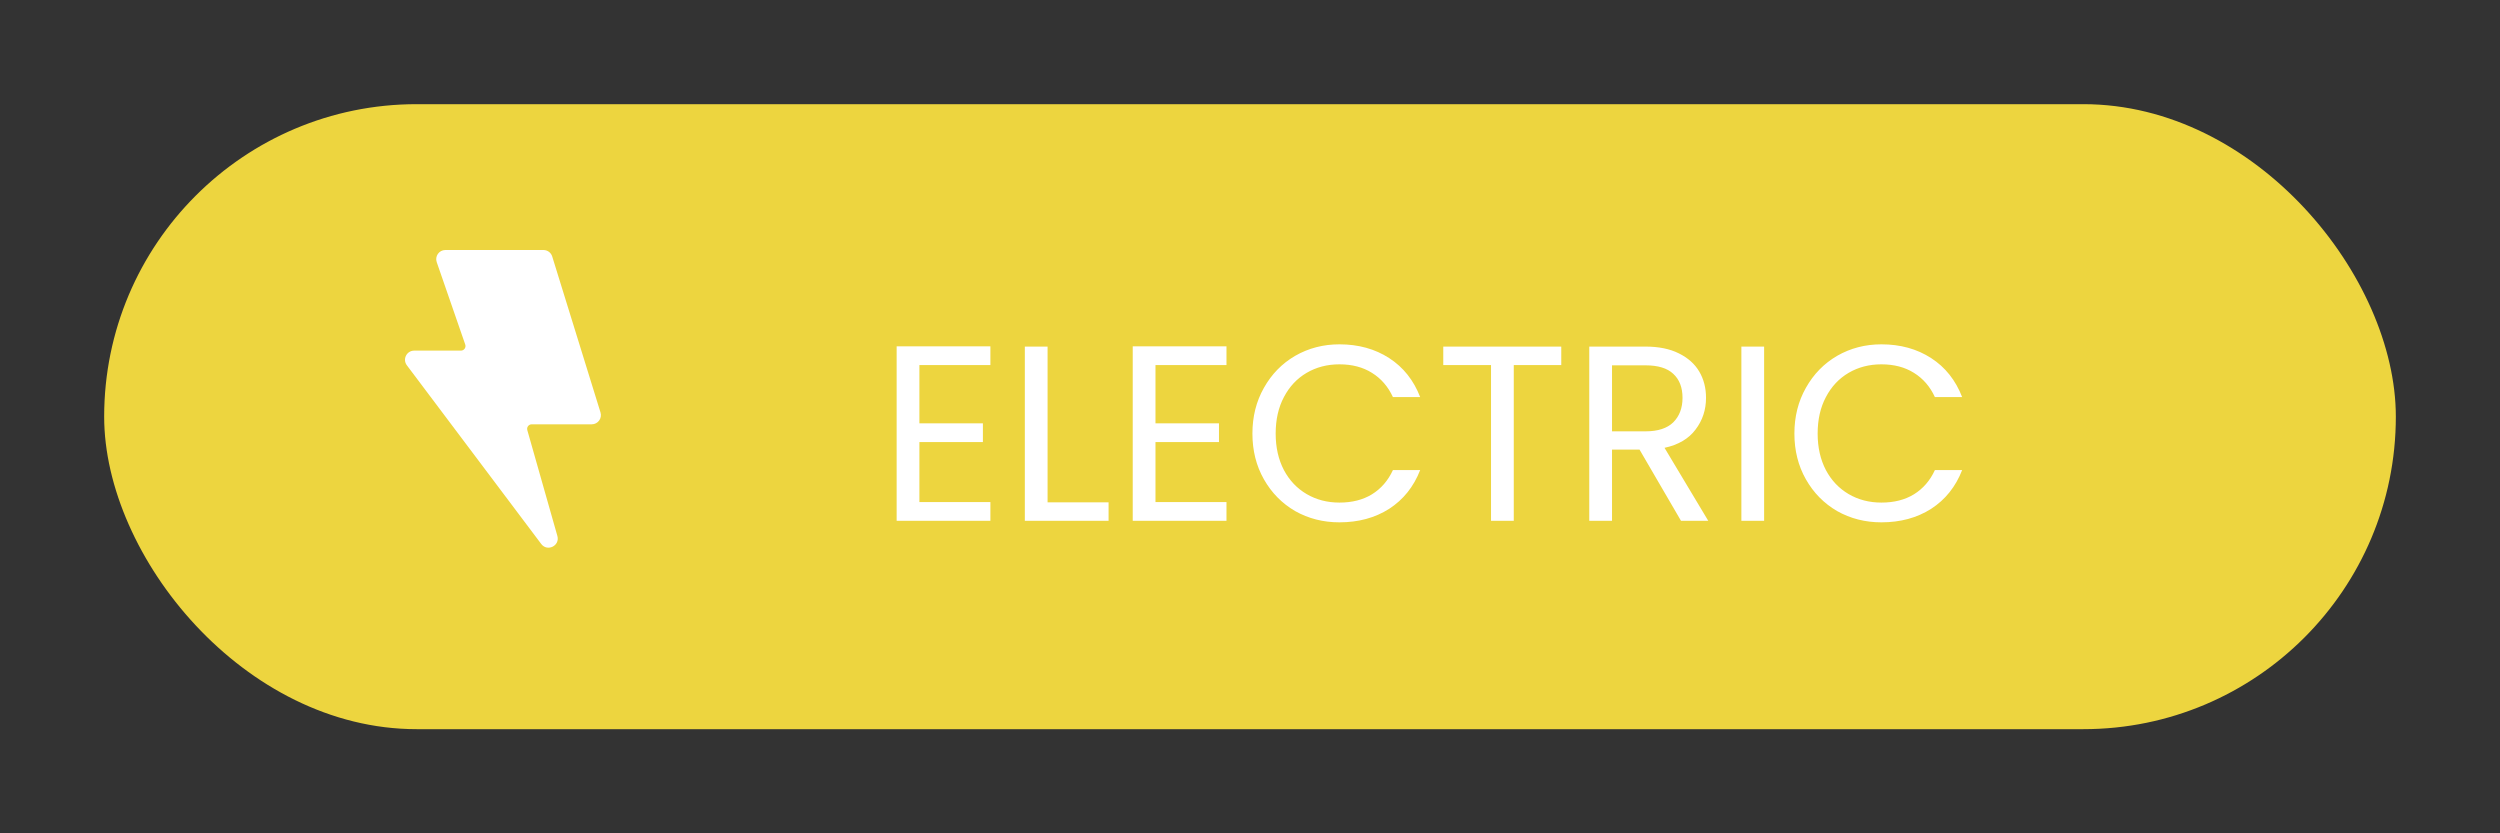 <svg width="120" height="40" viewBox="0 0 120 40" fill="none" xmlns="http://www.w3.org/2000/svg">
<rect x="0" y="0" width="120" height="40" fill="#333333" stroke="none"/>
<rect x="5" y="5" width="110" height="30" rx="15" fill="#EDD53F"/>
<path d="M44.131 17.524V20.32H47.179V21.22H44.131V24.1H47.539V25H43.039V16.624H47.539V17.524H44.131ZM50.284 24.112H53.212V25H49.192V16.636H50.284V24.112ZM55.463 17.524V20.32H58.511V21.22H55.463V24.1H58.871V25H54.371V16.624H58.871V17.524H55.463ZM60.116 20.812C60.116 19.996 60.3 19.264 60.668 18.616C61.036 17.96 61.536 17.448 62.168 17.08C62.808 16.712 63.516 16.528 64.292 16.528C65.204 16.528 66 16.748 66.68 17.188C67.36 17.628 67.856 18.252 68.168 19.06H66.86C66.628 18.556 66.292 18.168 65.852 17.896C65.42 17.624 64.9 17.488 64.292 17.488C63.708 17.488 63.184 17.624 62.72 17.896C62.256 18.168 61.892 18.556 61.628 19.06C61.364 19.556 61.232 20.14 61.232 20.812C61.232 21.476 61.364 22.06 61.628 22.564C61.892 23.06 62.256 23.444 62.72 23.716C63.184 23.988 63.708 24.124 64.292 24.124C64.9 24.124 65.42 23.992 65.852 23.728C66.292 23.456 66.628 23.068 66.86 22.564H68.168C67.856 23.364 67.36 23.984 66.68 24.424C66 24.856 65.204 25.072 64.292 25.072C63.516 25.072 62.808 24.892 62.168 24.532C61.536 24.164 61.036 23.656 60.668 23.008C60.3 22.36 60.116 21.628 60.116 20.812ZM74.941 16.636V17.524H72.661V25H71.569V17.524H69.277V16.636H74.941ZM80.689 25L78.697 21.58H77.377V25H76.285V16.636H78.985C79.617 16.636 80.149 16.744 80.581 16.96C81.021 17.176 81.349 17.468 81.565 17.836C81.781 18.204 81.889 18.624 81.889 19.096C81.889 19.672 81.721 20.18 81.385 20.62C81.057 21.06 80.561 21.352 79.897 21.496L81.997 25H80.689ZM77.377 20.704H78.985C79.577 20.704 80.021 20.56 80.317 20.272C80.613 19.976 80.761 19.584 80.761 19.096C80.761 18.6 80.613 18.216 80.317 17.944C80.029 17.672 79.585 17.536 78.985 17.536H77.377V20.704ZM84.678 16.636V25H83.586V16.636H84.678ZM86.131 20.812C86.131 19.996 86.315 19.264 86.683 18.616C87.051 17.96 87.551 17.448 88.183 17.08C88.823 16.712 89.531 16.528 90.307 16.528C91.219 16.528 92.015 16.748 92.695 17.188C93.375 17.628 93.871 18.252 94.183 19.06H92.875C92.643 18.556 92.307 18.168 91.867 17.896C91.435 17.624 90.915 17.488 90.307 17.488C89.723 17.488 89.199 17.624 88.735 17.896C88.271 18.168 87.907 18.556 87.643 19.06C87.379 19.556 87.247 20.14 87.247 20.812C87.247 21.476 87.379 22.06 87.643 22.564C87.907 23.06 88.271 23.444 88.735 23.716C89.199 23.988 89.723 24.124 90.307 24.124C90.915 24.124 91.435 23.992 91.867 23.728C92.307 23.456 92.643 23.068 92.875 22.564H94.183C93.871 23.364 93.375 23.984 92.695 24.424C92.015 24.856 91.219 25.072 90.307 25.072C89.531 25.072 88.823 24.892 88.183 24.532C87.551 24.164 87.051 23.656 86.683 23.008C86.315 22.36 86.131 21.628 86.131 20.812Z" fill="white"/>
<path fill-rule="evenodd" clip-rule="evenodd" d="M20.963 12.584C20.864 12.298 21.076 12 21.379 12H26.086C26.279 12 26.449 12.126 26.506 12.31L28.824 19.797C28.911 20.08 28.7 20.367 28.403 20.367H25.522C25.376 20.367 25.271 20.506 25.311 20.647L26.754 25.726C26.887 26.195 26.272 26.5 25.979 26.111L19.529 17.534C19.311 17.244 19.518 16.83 19.881 16.83H22.124C22.275 16.83 22.381 16.681 22.332 16.538L20.963 12.584Z" fill="white"/>
</svg>
